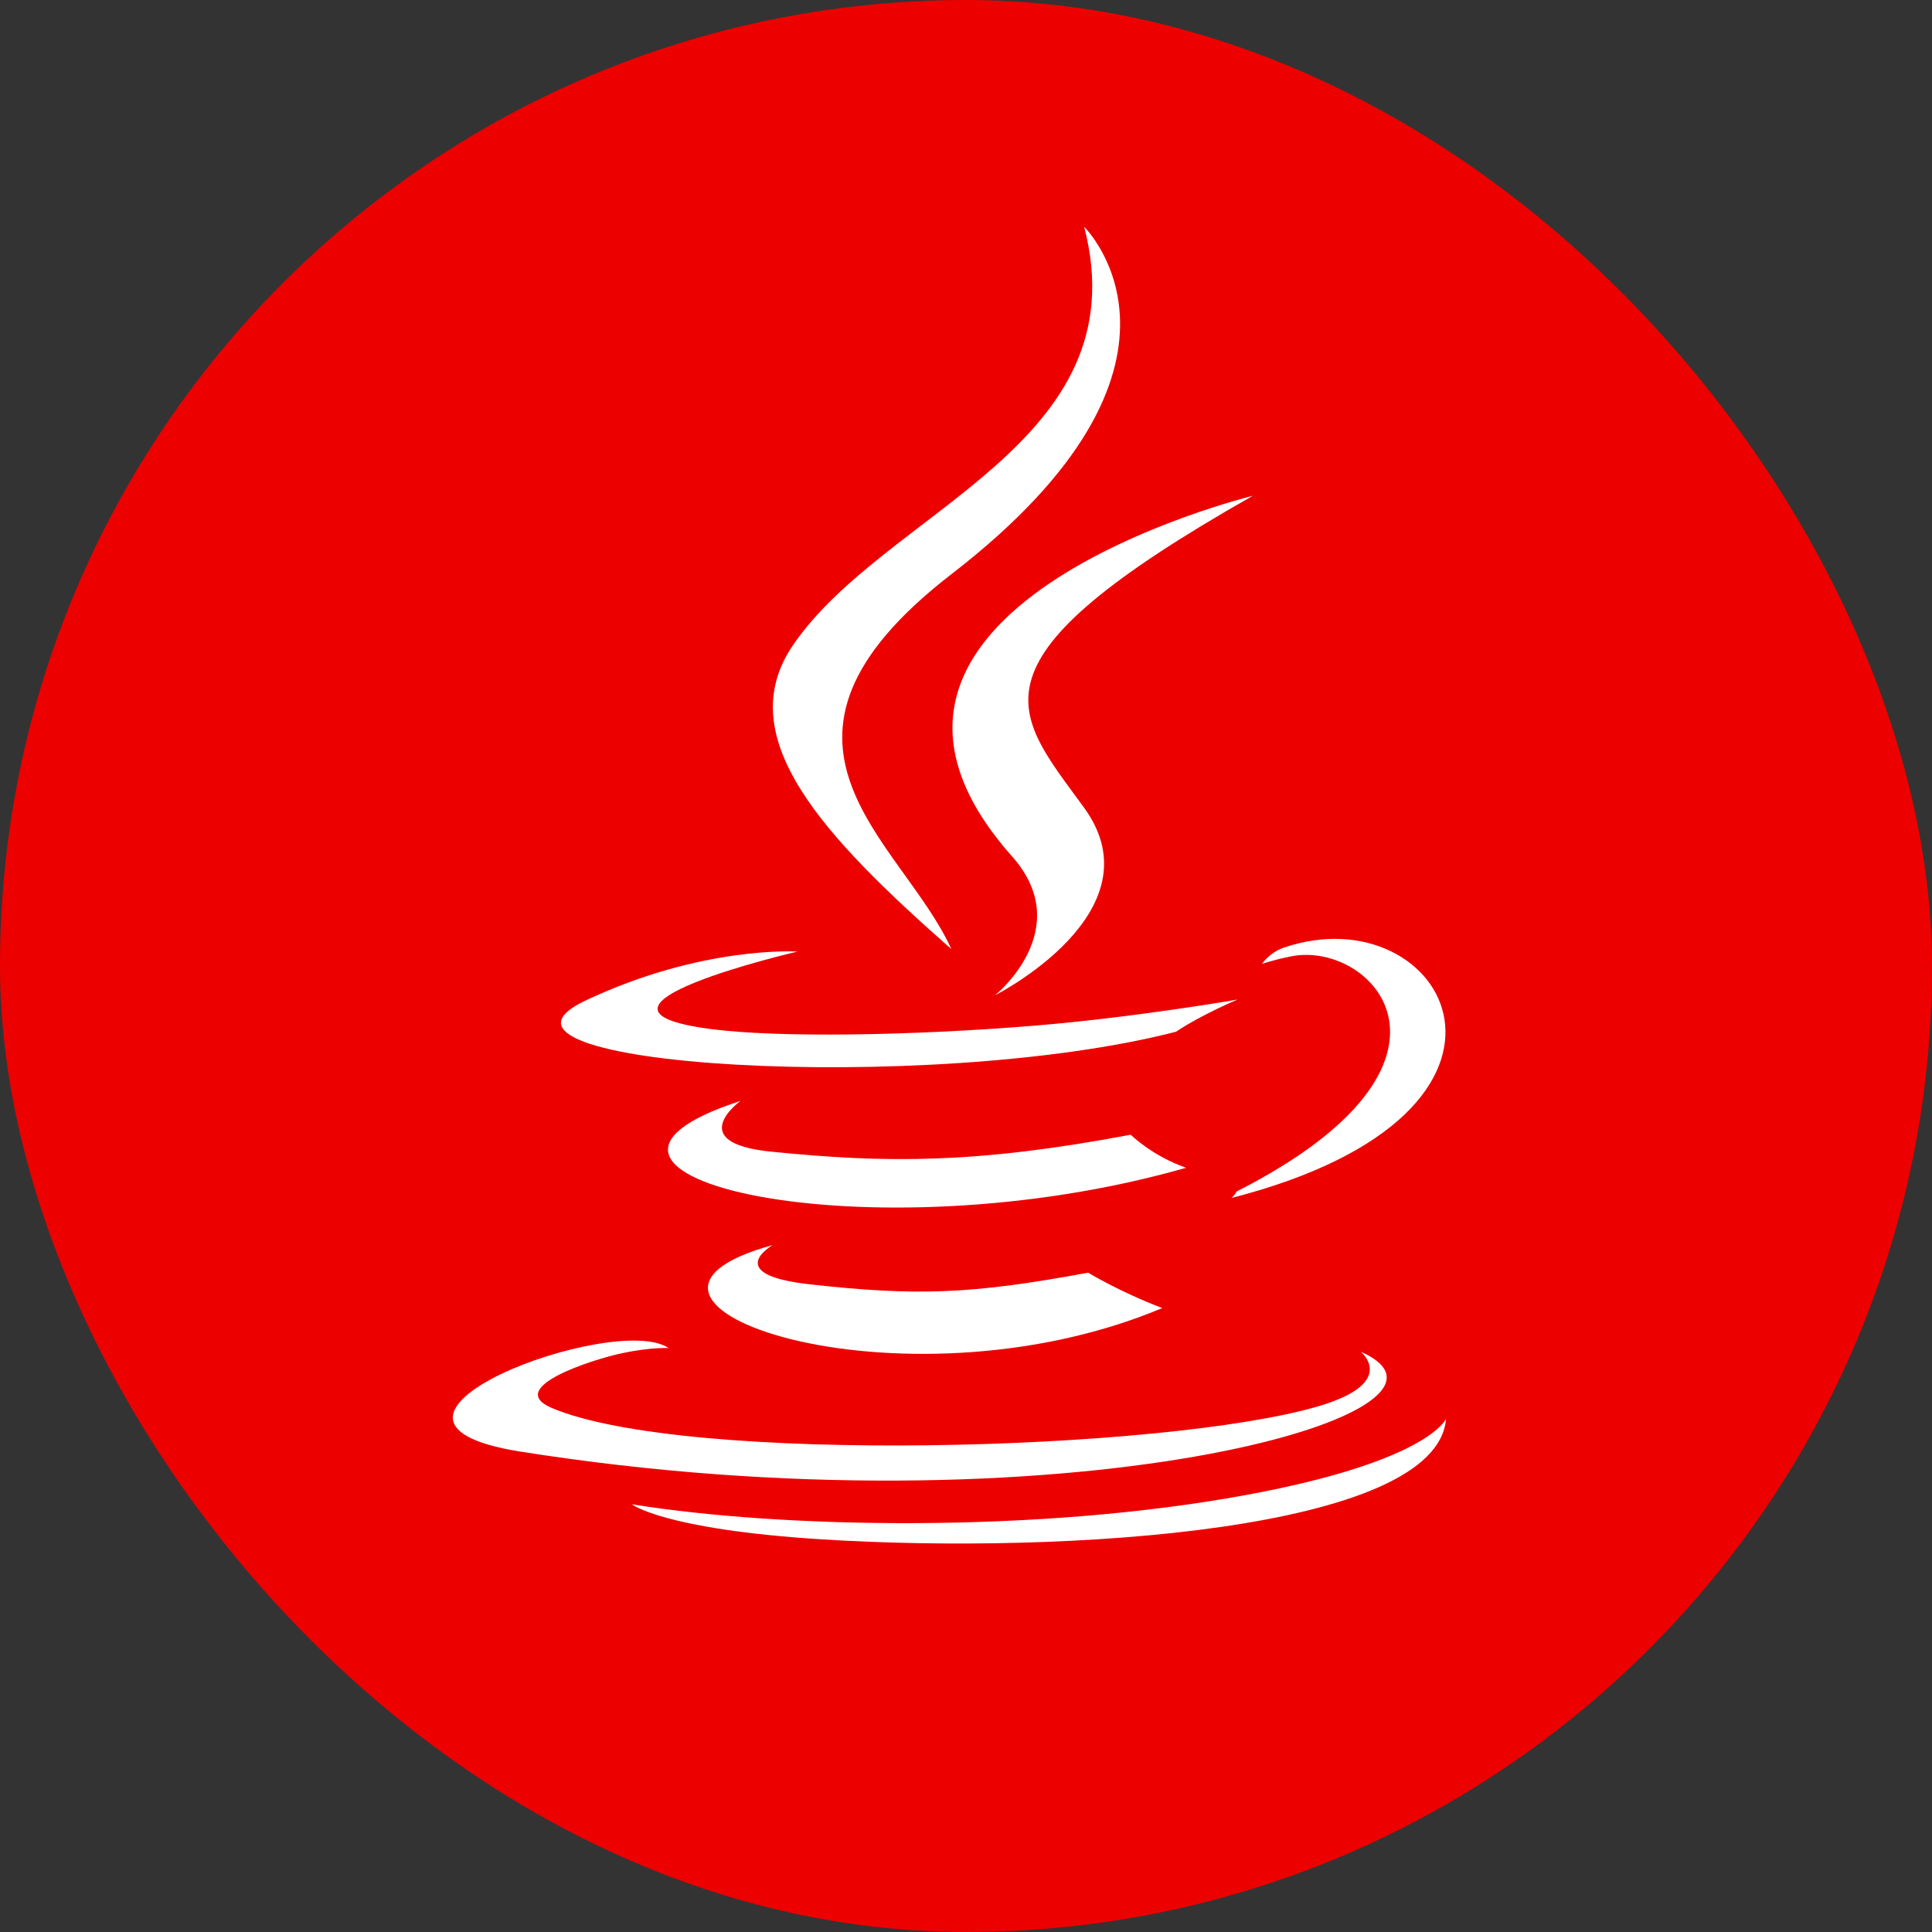 <?xml version="1.0" encoding="UTF-8" standalone="no"?>
<svg width="60px" height="60px" viewBox="0 0 60 60" version="1.1" xmlns="http://www.w3.org/2000/svg" xmlns:xlink="http://www.w3.org/1999/xlink" xmlns:sketch="http://www.bohemiancoding.com/sketch/ns">
    <rect x="0" y="0" width="60" height="60" fill="#333333" stroke="none"/>
    <!-- Generator: Sketch 3.3.2 (12043) - http://www.bohemiancoding.com/sketch -->
    <title>java</title>
    <desc>Created with Sketch.</desc>
    <defs></defs>
    <g id="Social-icons-grid" stroke="none" stroke-width="1" fill="none" fill-rule="evenodd" sketch:type="MSPage">
        <g id="java" sketch:type="MSLayerGroup">
            <rect id="Rectangle-2-Copy-3" fill="#ED0000" sketch:type="MSShapeGroup" x="0" y="0" width="60" height="60" rx="80"></rect>
            <g transform="translate(14, 7)" id="Shape" fill="#FFFFFF" sketch:type="MSShapeGroup">
                <path d="M9.997,31.667 C9.997,31.667 8.399,32.576 11.134,32.884 C14.448,33.253 16.142,33.2 19.794,32.524 C19.794,32.524 20.755,33.113 22.096,33.623 C13.908,37.054 3.566,33.424 9.997,31.667"></path>
                <path d="M8.996,27.19 C8.996,27.19 7.204,28.488 9.941,28.765 C13.482,29.122 16.278,29.151 21.116,28.24 C21.116,28.24 21.785,28.903 22.837,29.266 C12.938,32.096 1.912,29.489 8.996,27.19"></path>
                <path d="M17.43,19.596 C19.448,21.867 16.9,23.91 16.9,23.91 C16.9,23.91 22.023,21.325 19.67,18.088 C17.473,15.068 15.788,13.568 24.91,8.396 C24.91,8.396 10.592,11.892 17.43,19.596"></path>
                <path d="M28.259,34.979 C28.259,34.979 29.442,35.932 26.956,36.669 C22.23,38.069 7.287,38.491 3.136,36.725 C1.643,36.09 4.442,35.209 5.322,35.024 C6.24,34.83 6.765,34.866 6.765,34.866 C5.105,33.723 -3.962,37.11 2.159,38.08 C18.852,40.727 32.589,36.888 28.259,34.979"></path>
                <path d="M10.765,22.552 C10.765,22.552 3.164,24.317 8.074,24.958 C10.146,25.229 14.279,25.168 18.128,24.853 C21.274,24.593 24.433,24.042 24.433,24.042 C24.433,24.042 23.323,24.506 22.521,25.042 C14.802,27.027 -0.11,26.103 4.183,24.073 C7.813,22.357 10.765,22.552 10.765,22.552"></path>
                <path d="M24.401,30.004 C32.248,26.017 28.62,22.186 26.088,22.702 C25.467,22.829 25.19,22.938 25.19,22.938 C25.19,22.938 25.421,22.585 25.861,22.433 C30.87,20.711 34.723,27.511 24.243,30.205 C24.243,30.205 24.365,30.099 24.401,30.004"></path>
                <path d="M19.67,0.044 C19.67,0.044 24.016,4.294 15.549,10.83 C8.759,16.073 14,19.062 15.546,22.477 C11.583,18.981 8.674,15.903 10.625,13.039 C13.489,8.834 21.424,6.795 19.67,0.044"></path>
                <path d="M11.536,40.807 C19.068,41.278 30.634,40.545 30.908,37.061 C30.908,37.061 30.382,38.382 24.684,39.431 C18.255,40.613 10.326,40.475 5.624,39.717 C5.624,39.717 6.586,40.496 11.536,40.807"></path>
            </g>
        </g>
    </g>
</svg>